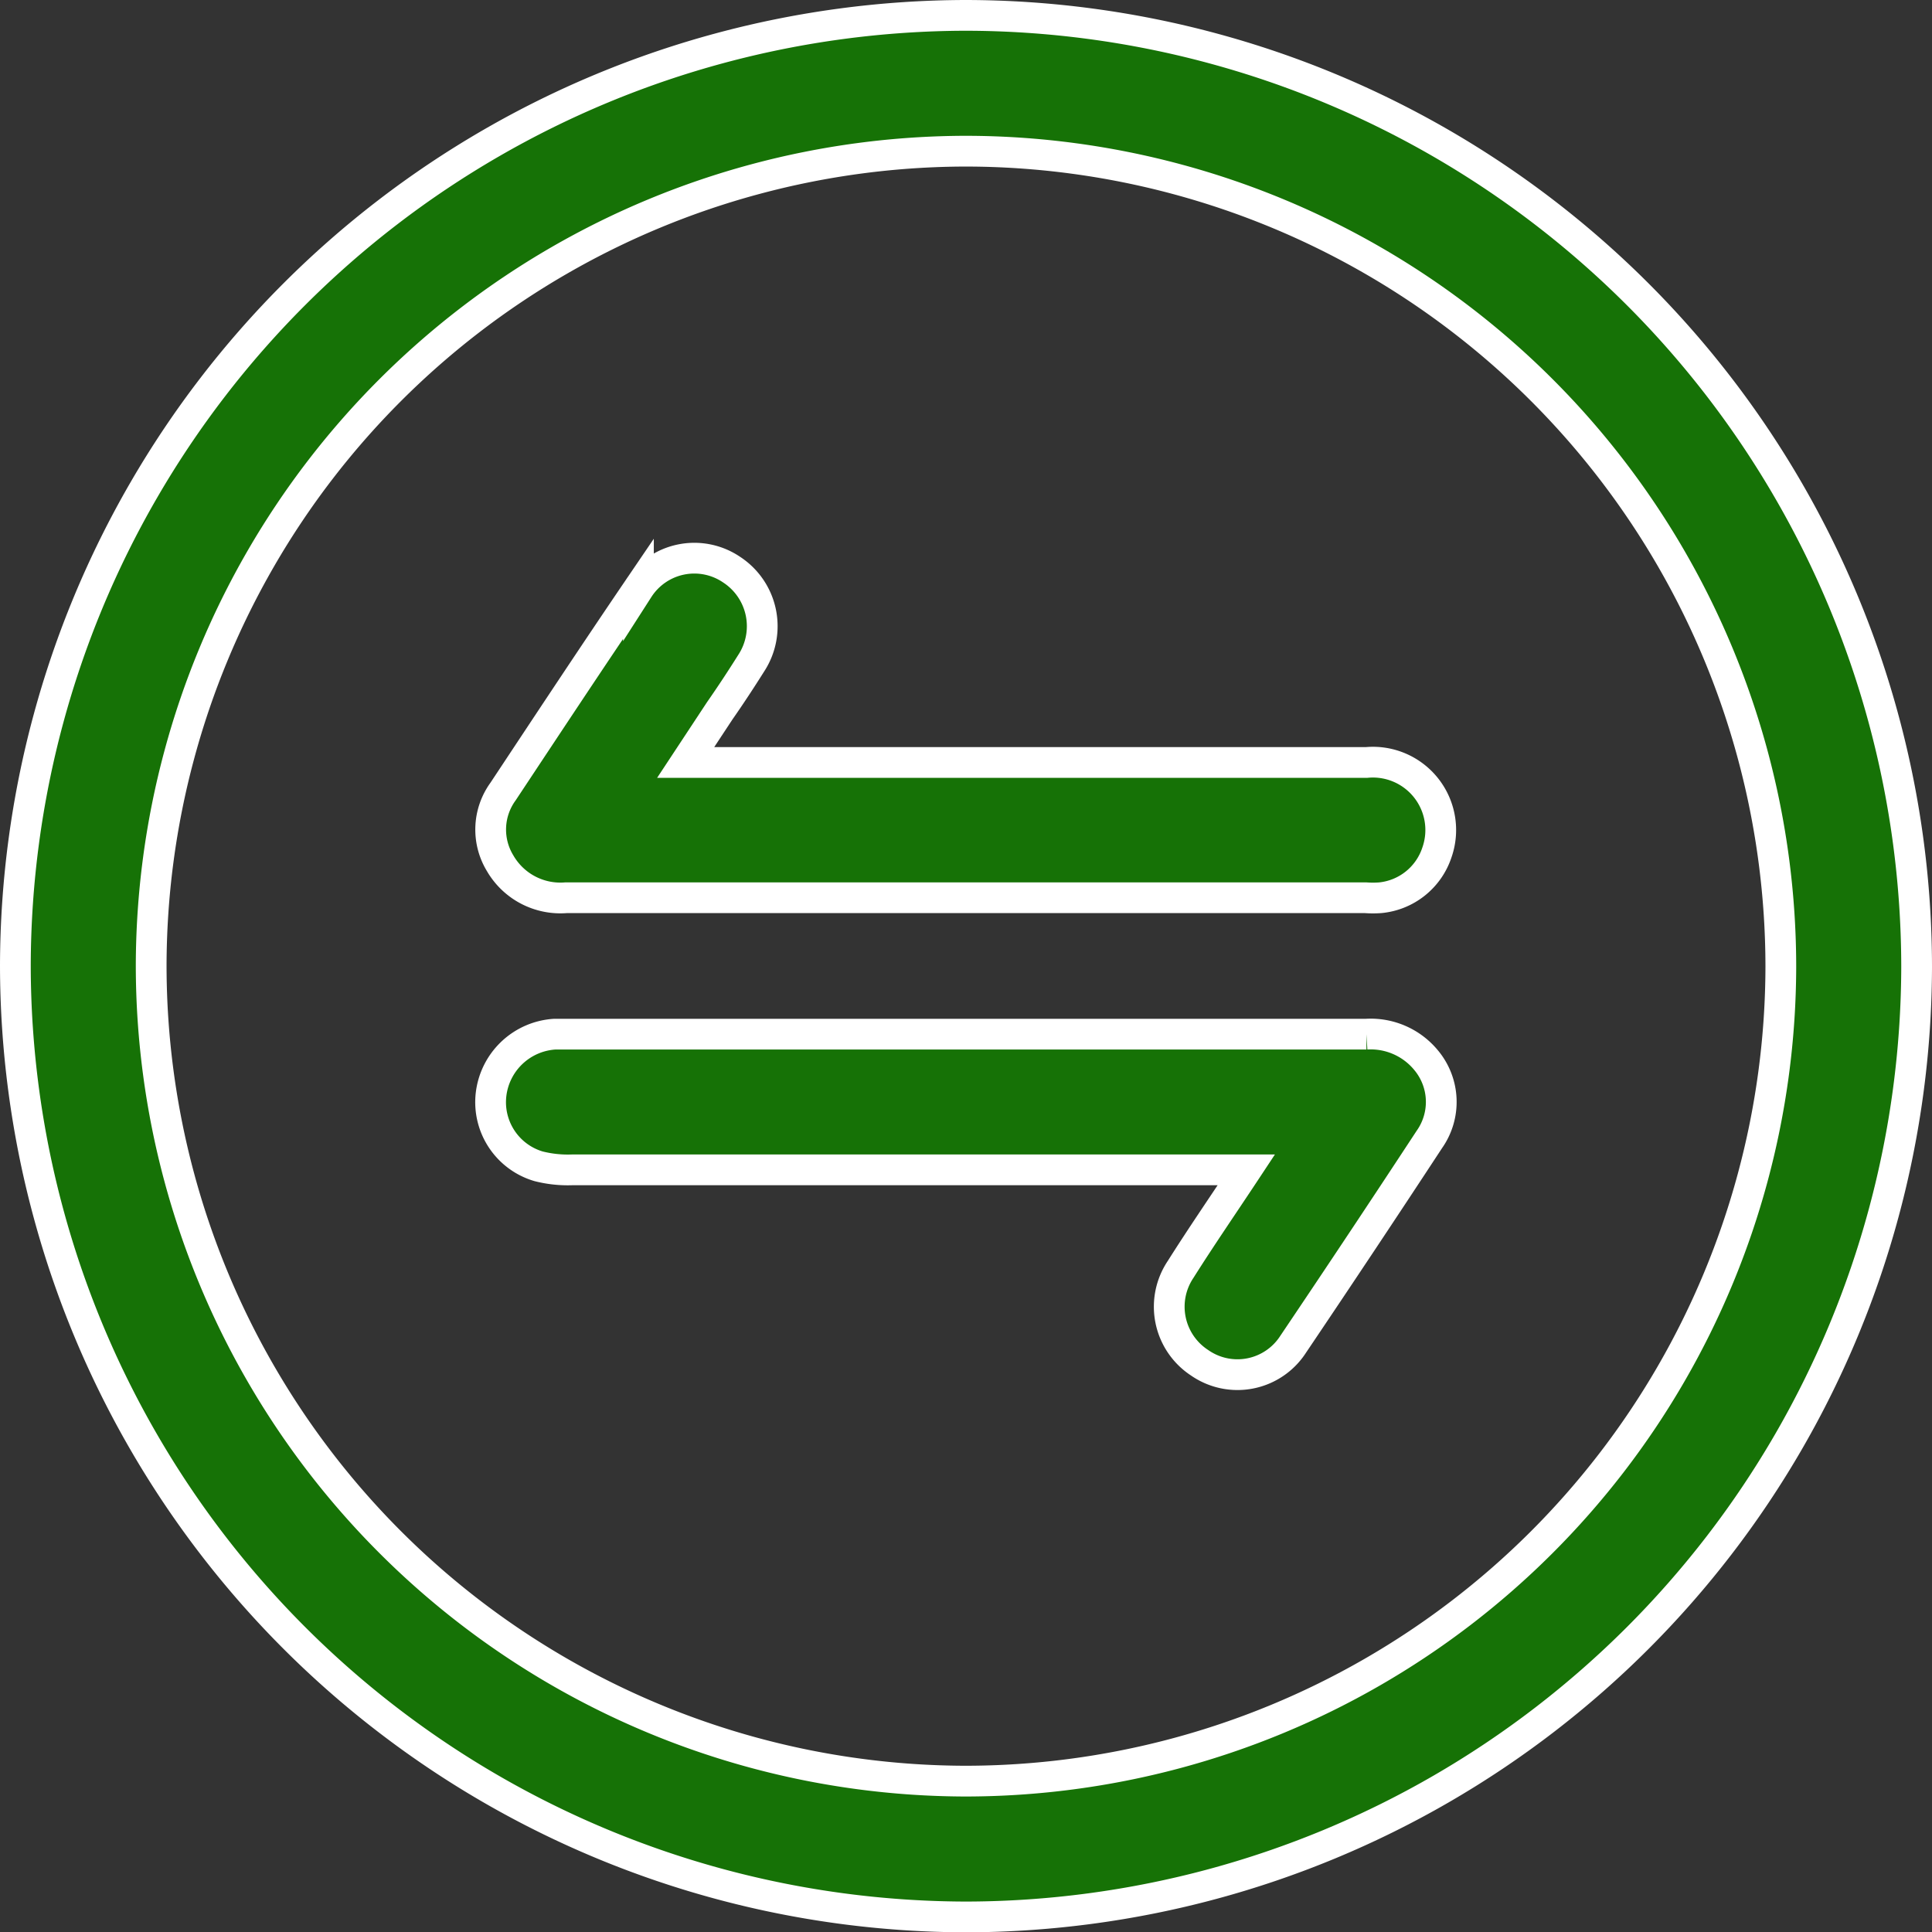 <svg xmlns="http://www.w3.org/2000/svg" width="18.85" height="18.853" viewBox="0 0 18.85 18.853">
  <rect x="0" y="0" width="18.85" height="18.853" fill="#333333" stroke="none"/>
  <g id="Group_937" data-name="Group 937" transform="translate(0.15 0.15)">
    <path id="Path_1248" data-name="Path 1248" d="M-72.377-508.636a9.291,9.291,0,0,1,9.278,9.284,9.291,9.291,0,0,1-9.272,9.269,9.293,9.293,0,0,1-9.278-9.285A9.291,9.291,0,0,1-72.377-508.636Zm.006,1.325a7.961,7.961,0,0,0-7.953,7.953,7.962,7.962,0,0,0,7.936,7.95,7.961,7.961,0,0,0,7.964-7.943A7.96,7.96,0,0,0-72.371-507.311Z" transform="translate(81.649 508.636)" fill="#167206" stroke="#fff" stroke-width="0.3"/>
    <path id="Path_1249" data-name="Path 1249" d="M4.047-410.841h.6q3.023,0,6.045,0a.662.662,0,0,1,.684.88.648.648,0,0,1-.551.44.968.968,0,0,1-.145,0q-3.9,0-7.8,0a.679.679,0,0,1-.643-.336.631.631,0,0,1,.028-.7c.438-.661.875-1.323,1.321-1.979a.648.648,0,0,1,.911-.185.659.659,0,0,1,.189.912c-.1.159-.2.311-.308.466Z" transform="translate(2.493 418.13)" fill="#167206" stroke="#fff" stroke-width="0.3"/>
    <path id="Path_1250" data-name="Path 1250" d="M9.563-327.619H8.63q-2.824,0-5.647,0a1.16,1.16,0,0,1-.326-.035.652.652,0,0,1-.463-.7.667.667,0,0,1,.622-.589c.034,0,.069,0,.1,0q3.91,0,7.819,0a.7.7,0,0,1,.583.255.635.635,0,0,1,.031.772q-.656,1-1.33,2a.646.646,0,0,1-.912.179.653.653,0,0,1-.185-.911C9.124-326.968,9.335-327.274,9.563-327.619Z" transform="translate(2.447 338.883)" fill="#167206" stroke="#fff" stroke-width="0.3"/>
  </g>
</svg>
